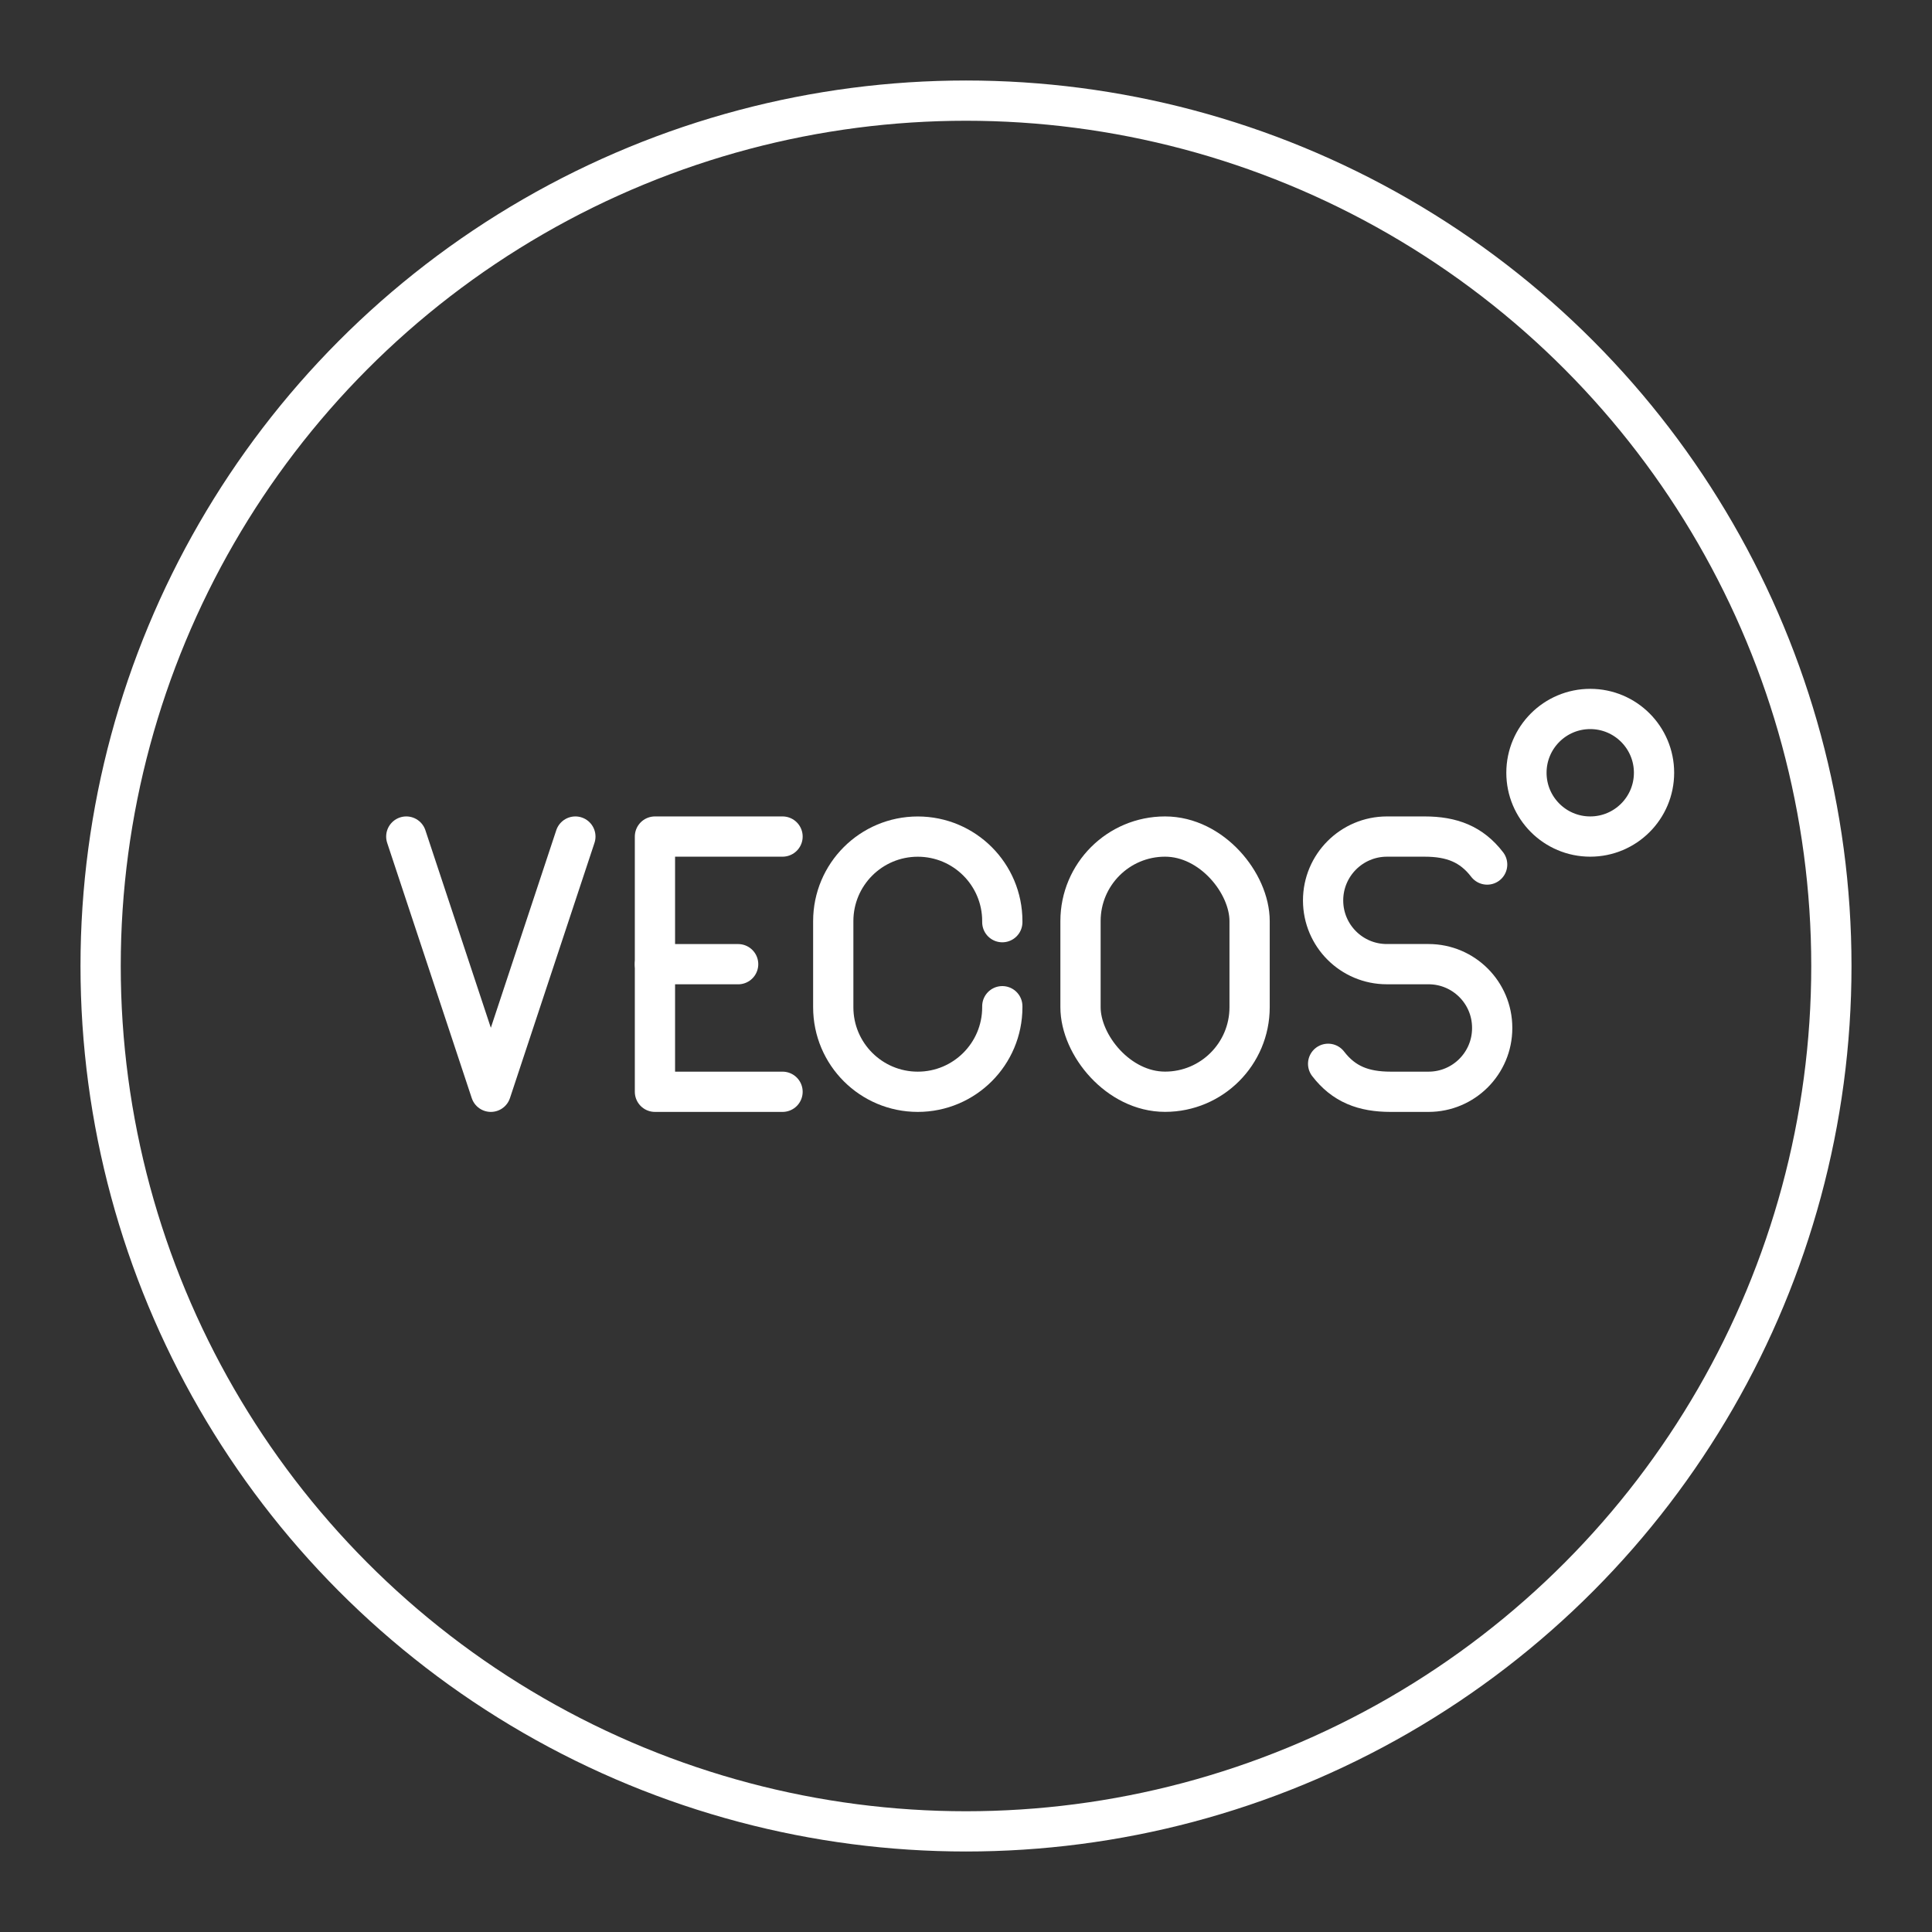 <?xml version="1.0" encoding="UTF-8"?><svg id="Layer_1" xmlns="http://www.w3.org/2000/svg" viewBox="0 0 48 48"><rect x="0" y="0" width="48" height="48" fill="#333333" stroke="none"/><defs><style>.cls-1{fill:none;stroke:#fff;stroke-linecap:round;stroke-linejoin:round;}</style></defs><circle class="cls-1" cx="39.509" cy="19.199" r="1.585"/><polyline class="cls-1" points="14.295 20.784 12.195 27.125 10.094 20.784"/><path class="cls-1" d="M32.997,26.43c.389.506.876.695,1.555.695h.939c.874,0,1.582-.708,1.582-1.582v-.007c0-.874-.708-1.582-1.582-1.582h-1.036c-.875,0-1.583-.709-1.583-1.583h0c0-.876.711-1.587,1.587-1.587h.934c.678,0,1.166.189,1.555.695"/><path class="cls-1" d="M24.902,24.999v.026c0,1.16-.94,2.1-2.1,2.1h0c-1.16,0-2.1-.94-2.1-2.1v-2.14c0-1.16.94-2.1,2.1-2.1h0c1.16,0,2.1.94,2.1,2.1v.026"/><line class="cls-1" x1="16.272" y1="23.955" x2="18.339" y2="23.955"/><polyline class="cls-1" points="19.442 27.125 16.272 27.125 16.272 20.784 19.442 20.784"/><rect class="cls-1" x="26.845" y="20.784" width="4.201" height="6.34" rx="2.1" ry="2.1"/><circle class="cls-1" cx="24" cy="24" r="21.5"/></svg>